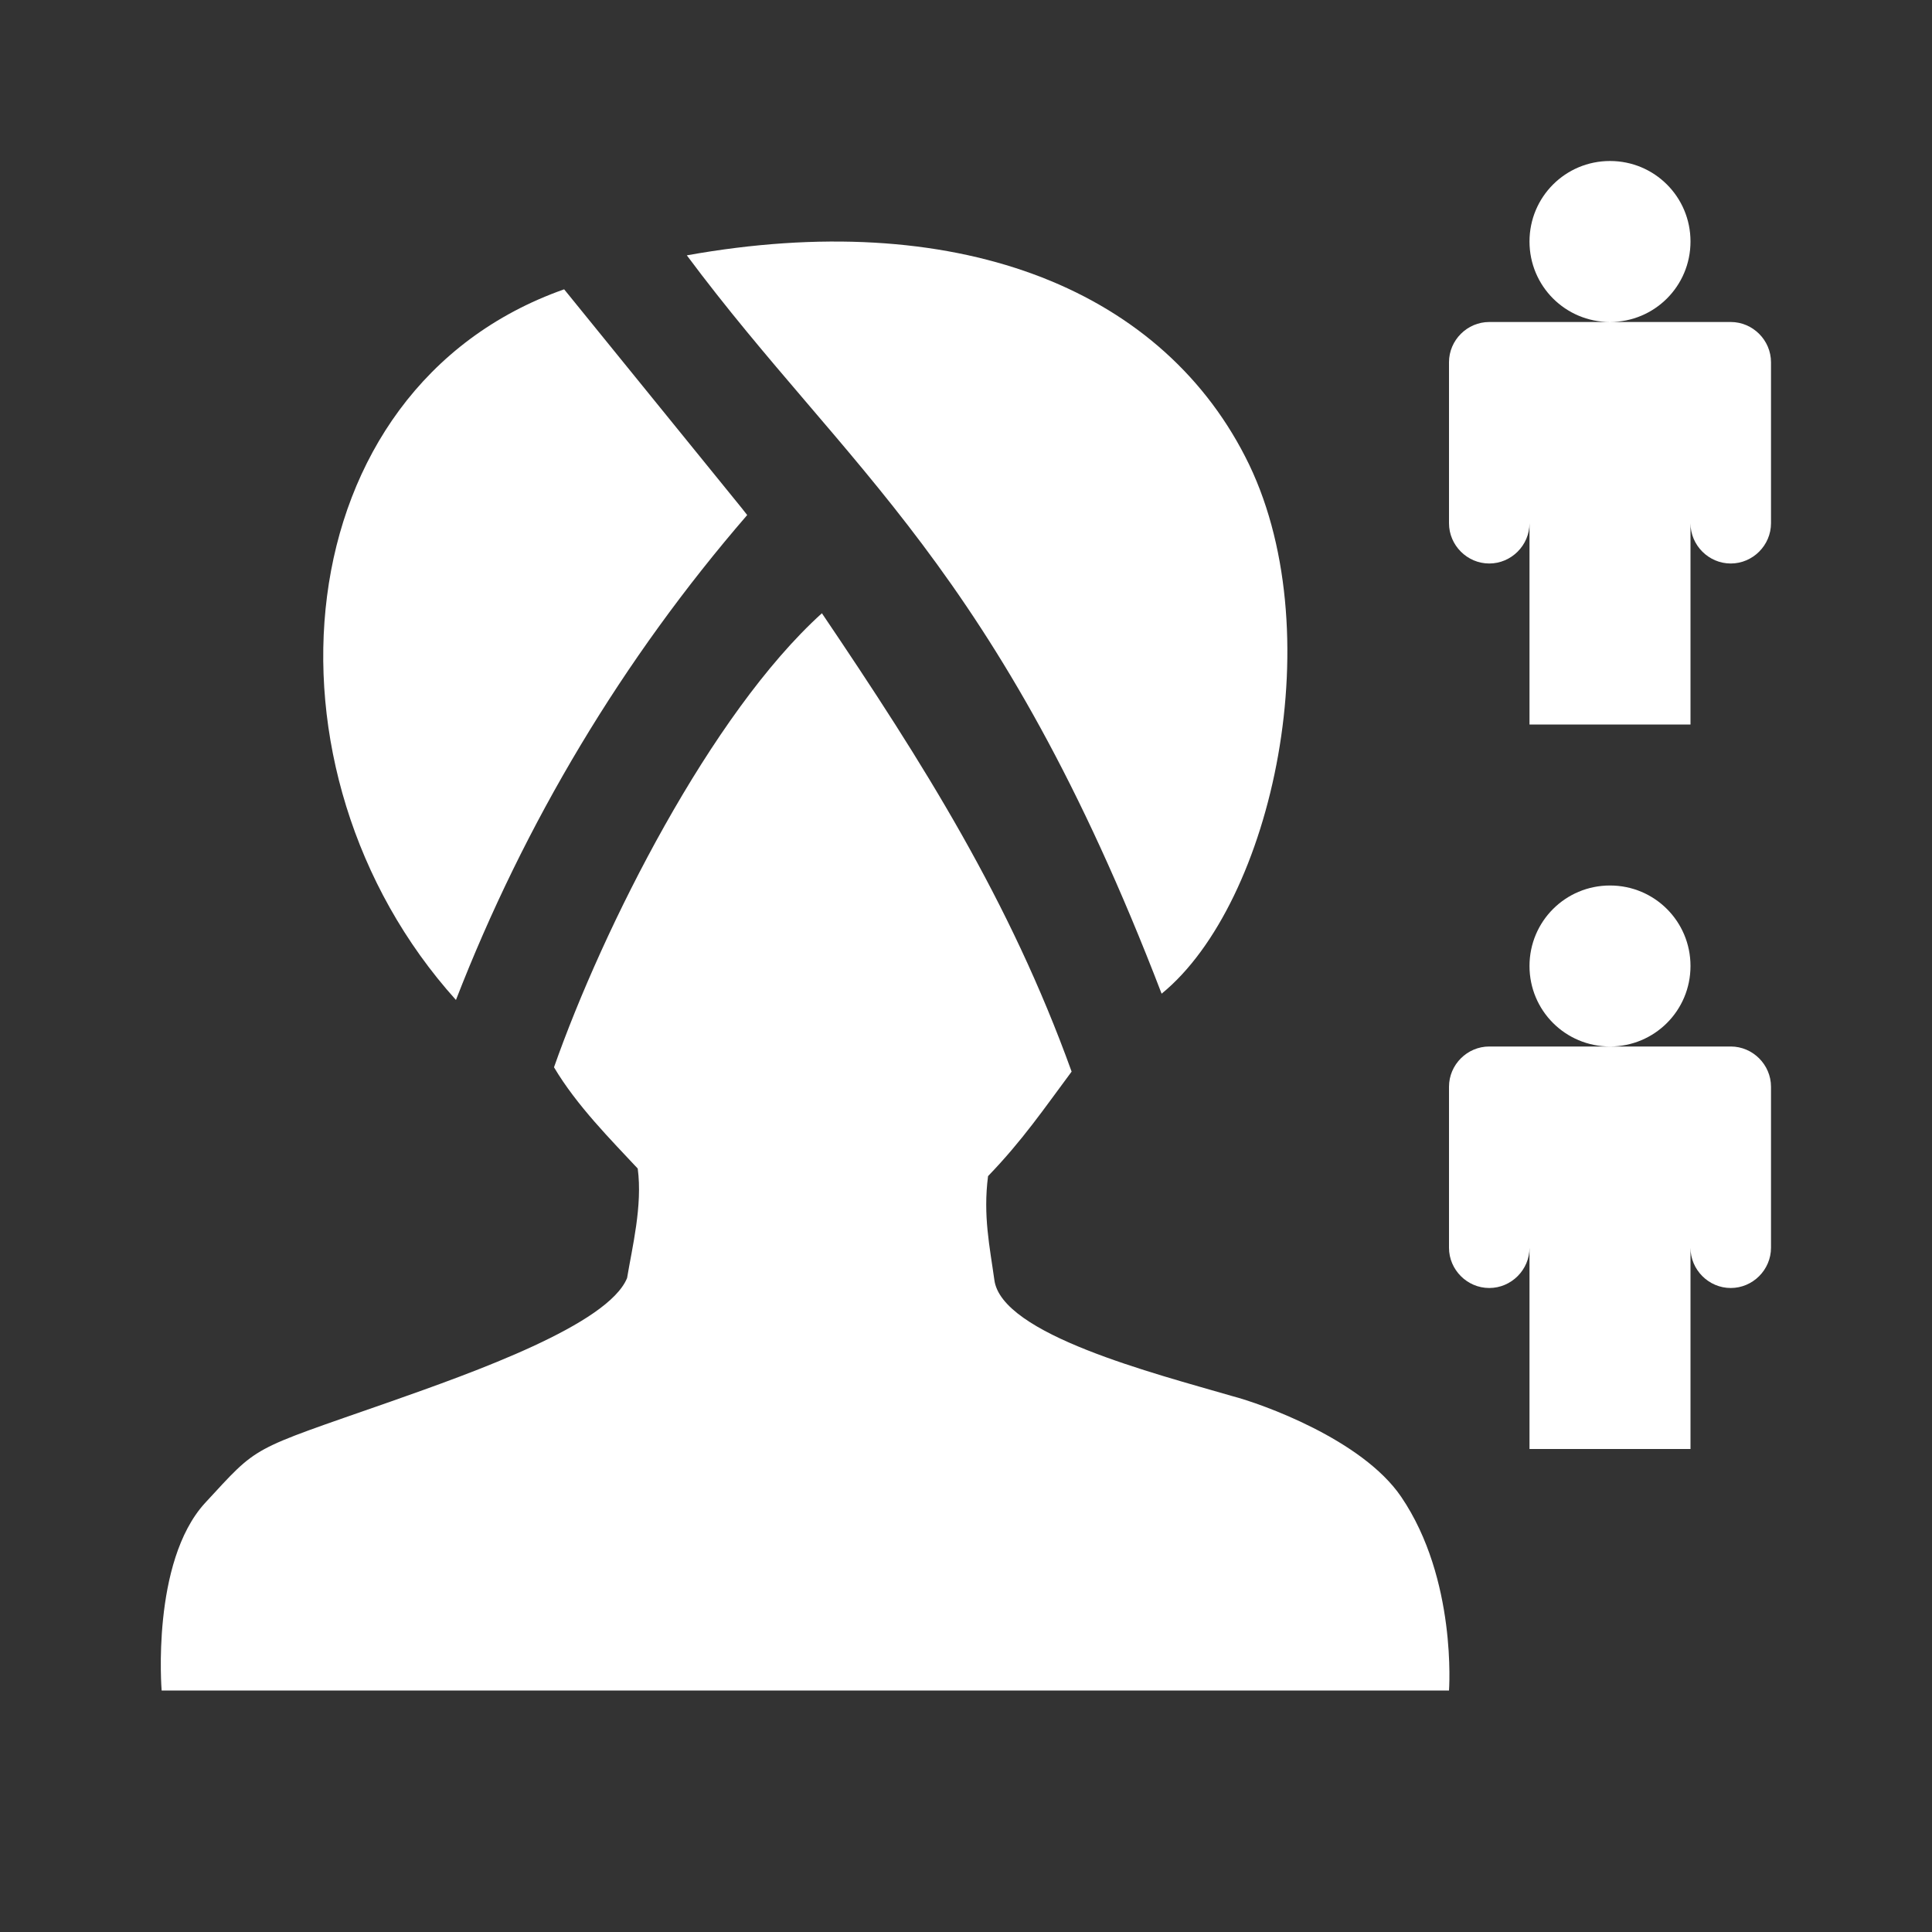 <?xml version="1.0" encoding="UTF-8"?>
<svg xmlns="http://www.w3.org/2000/svg" xmlns:xlink="http://www.w3.org/1999/xlink" width="12" height="12" viewBox="0 0 12 12" version="1.1">
<rect x="0" y="0" width="12" height="12" fill="#333333" stroke="none"/>
<g id="surface1">
<path style=" stroke:none;fill-rule:evenodd;fill:rgb(100%,100%,100%);fill-opacity:1;" d="M 10.5 6 C 10.5 6.277 10.277 6.5 10 6.5 C 9.723 6.5 9.5 6.277 9.5 6 C 9.5 5.723 9.723 5.5 10 5.5 C 10.277 5.5 10.5 5.723 10.5 6 Z M 10.5 9 L 10.5 7.75 C 10.5 7.887 10.613 8 10.75 8 C 10.887 8 11 7.887 11 7.75 L 11 6.75 C 11 6.613 10.887 6.5 10.75 6.5 L 9.25 6.5 C 9.113 6.5 9 6.613 9 6.75 L 9 7.75 C 9 7.887 9.113 8 9.25 8 C 9.387 8 9.5 7.887 9.5 7.75 L 9.5 9 Z M 10.5 9 "/>
<path style=" stroke:none;fill-rule:evenodd;fill:rgb(100%,100%,100%);fill-opacity:1;" d="M 10.5 1.5 C 10.5 1.777 10.277 2 10 2 C 9.723 2 9.5 1.777 9.5 1.5 C 9.5 1.223 9.723 1 10 1 C 10.277 1 10.5 1.223 10.5 1.5 Z M 10.5 4.5 L 10.5 3.25 C 10.5 3.387 10.613 3.5 10.75 3.5 C 10.887 3.5 11 3.387 11 3.25 L 11 2.25 C 11 2.113 10.887 2 10.75 2 L 9.25 2 C 9.113 2 9 2.113 9 2.25 L 9 3.25 C 9 3.387 9.113 3.5 9.25 3.5 C 9.387 3.5 9.5 3.387 9.5 3.25 L 9.5 4.5 Z M 10.5 4.5 "/>
<path style=" stroke:none;fill-rule:nonzero;fill:rgb(100%,100%,100%);fill-opacity:1;" d="M 7.656 8.672 C 7.172 8.531 6.219 8.289 6.176 7.949 C 6.148 7.746 6.105 7.551 6.137 7.305 C 6.352 7.082 6.484 6.887 6.656 6.656 C 6.273 5.594 5.738 4.746 5.105 3.809 C 4.414 4.434 3.746 5.762 3.441 6.629 C 3.582 6.867 3.797 7.082 3.961 7.258 C 3.992 7.488 3.926 7.75 3.895 7.938 C 3.777 8.227 2.945 8.523 2.422 8.707 C 1.539 9.016 1.613 8.969 1.273 9.336 C 0.938 9.703 1.004 10.5 1.004 10.5 L 9 10.5 C 9 10.5 9.051 9.809 8.703 9.297 C 8.461 8.941 7.836 8.719 7.656 8.672 Z M 7.734 2.836 C 7.191 1.777 5.922 1.289 4.266 1.586 C 5.258 2.918 6.195 3.516 7.215 6.172 C 7.906 5.609 8.281 3.898 7.734 2.836 Z M 4.641 3.199 C 4.602 3.148 4.641 3.199 3.504 1.797 C 1.754 2.414 1.551 4.789 2.832 6.211 C 3.258 5.113 3.867 4.094 4.641 3.199 Z M 4.641 3.199 "/>
</g>
</svg>
